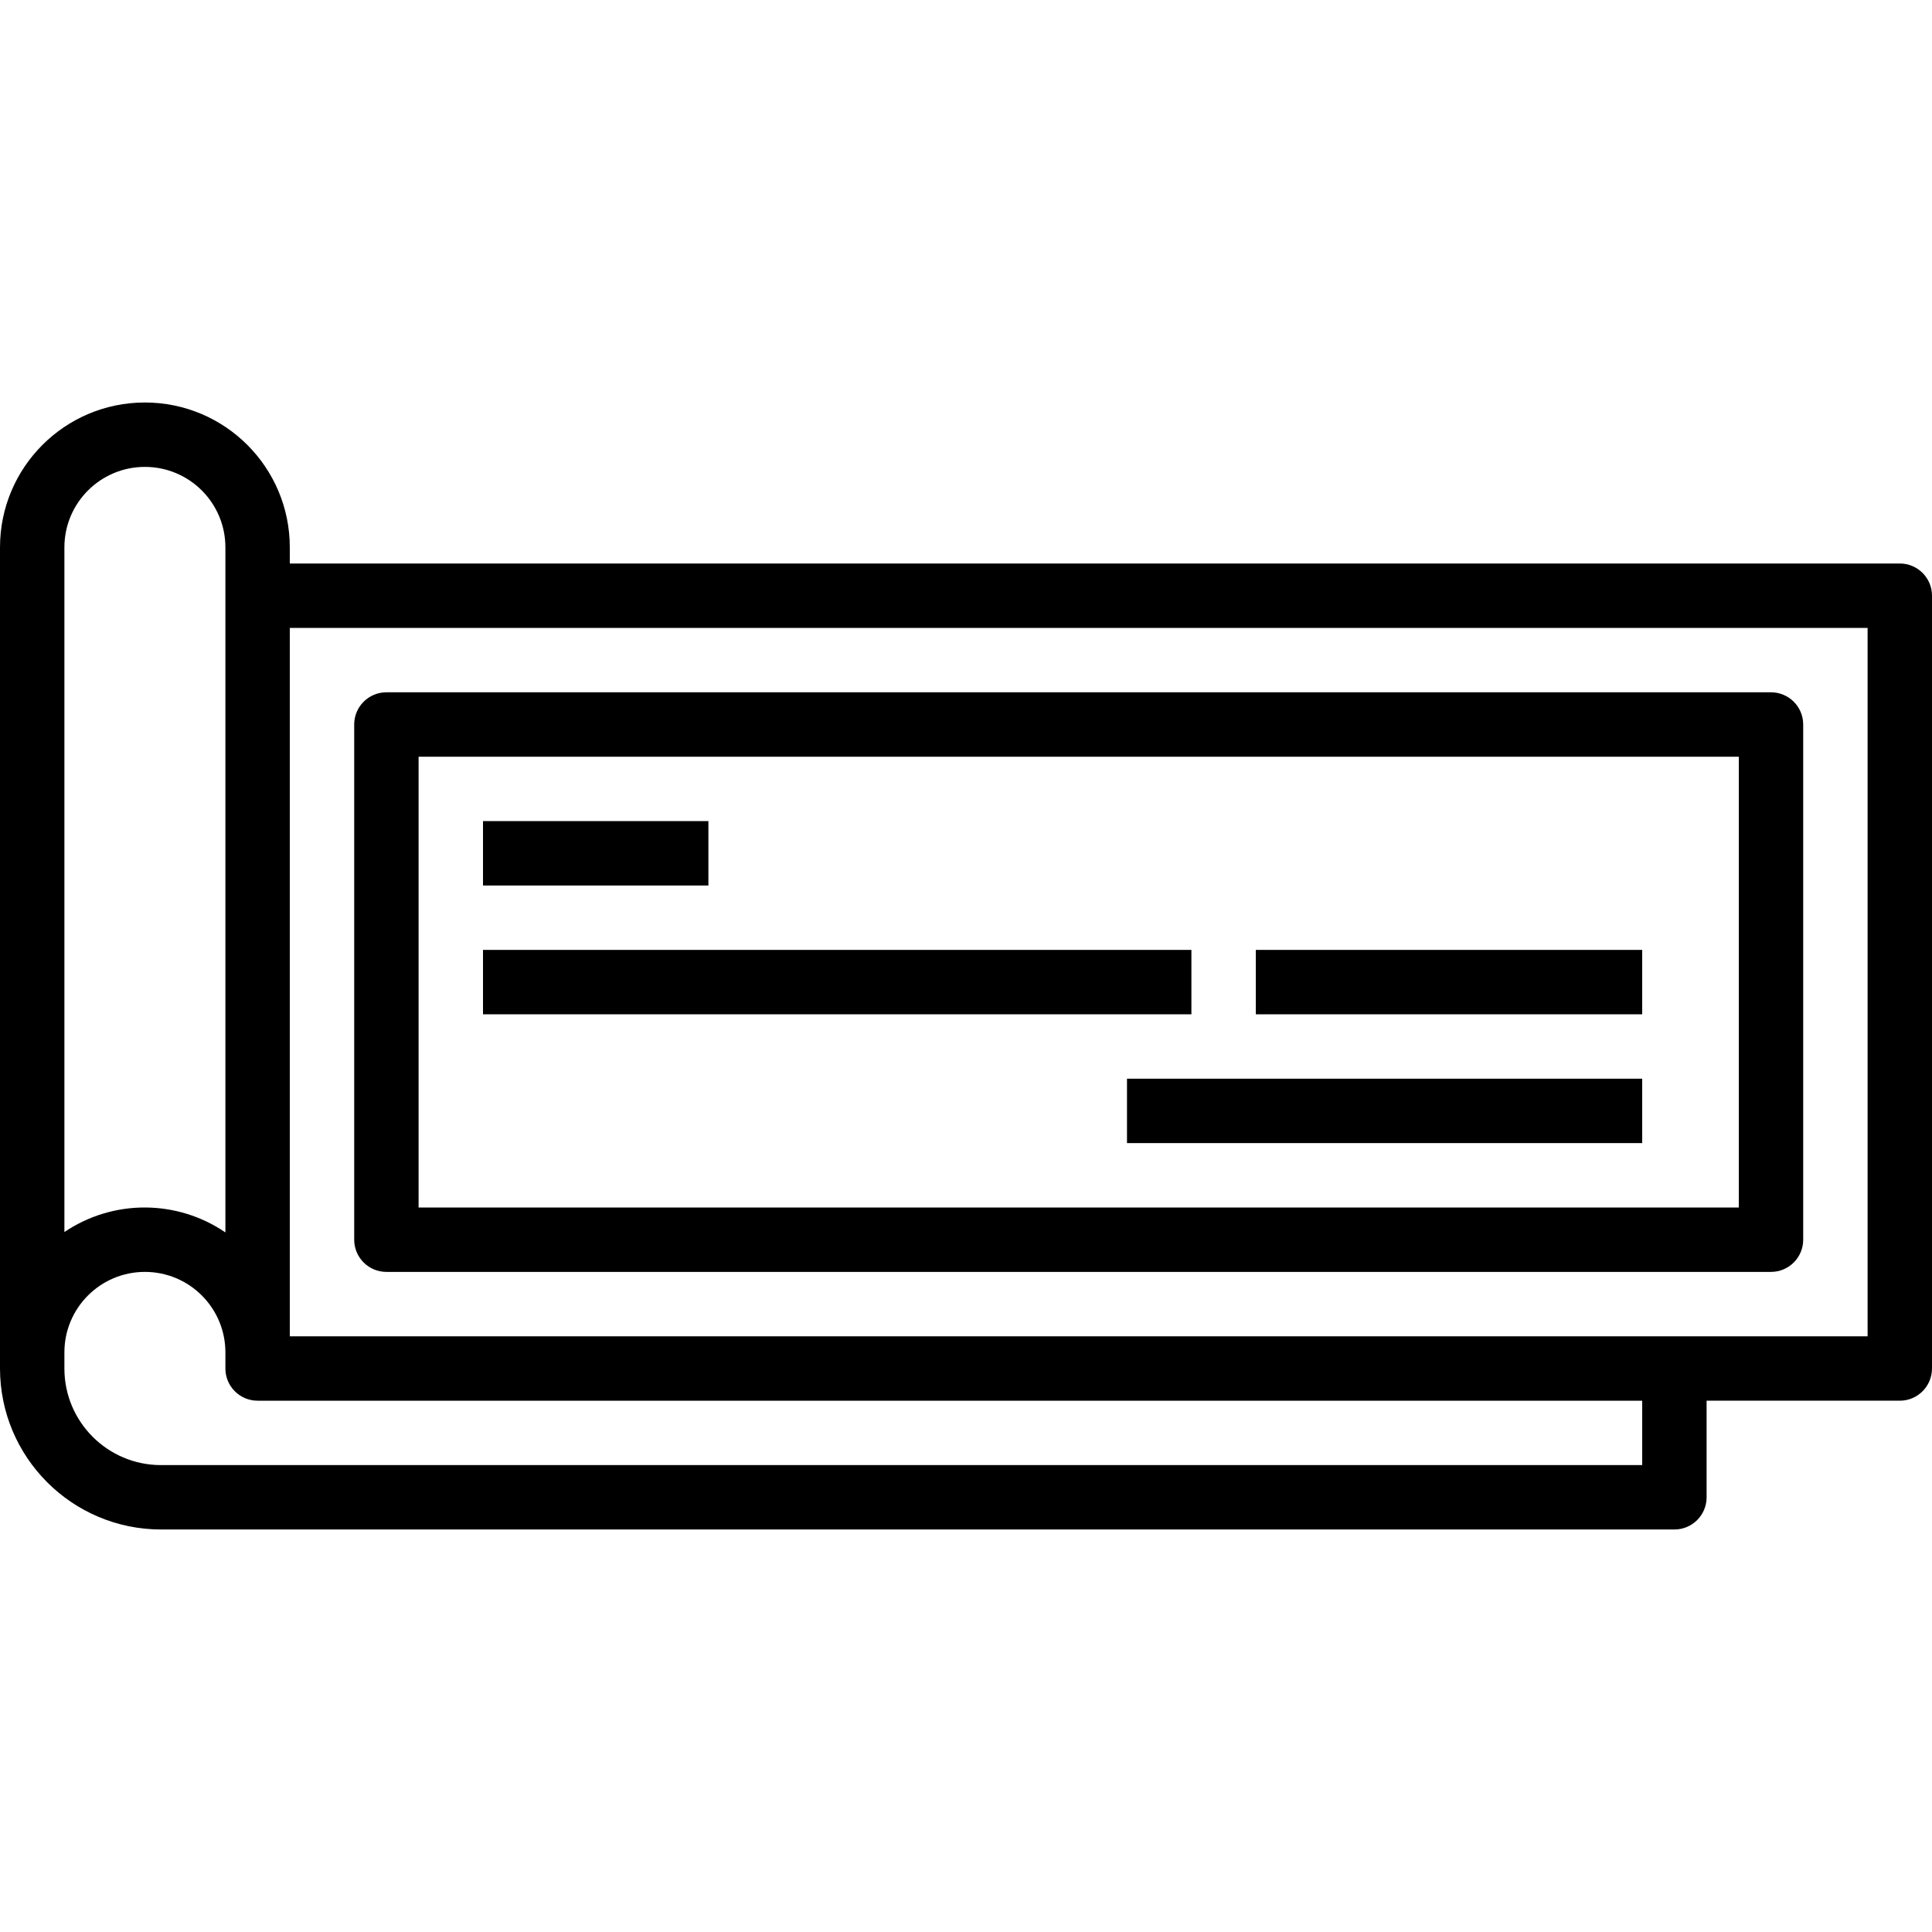 <?xml version="1.0" encoding="iso-8859-1"?>
<!-- Generator: Adobe Illustrator 19.0.0, SVG Export Plug-In . SVG Version: 6.00 Build 0)  -->
<svg version="1.1" id="Capa_1" xmlns="http://www.w3.org/2000/svg" xmlns:xlink="http://www.w3.org/1999/xlink" x="0px" y="0px"
	 viewBox="0 0 480 480" style="enable-background:new 0 0 480 480;" xml:space="preserve">
<g>
	<g>
		<path d="M472,140H72v-4c0-19.882-16.118-36-36-36S0,116.118,0,136v204c0.026,22.08,17.92,39.974,40,40h376c4.418,0,8-3.582,8-8
			v-24h48c4.418,0,8-3.582,8-8V148C480,143.582,476.418,140,472,140z M16,136c0-11.046,8.954-20,20-20s20,8.954,20,20v170.192
			c-12.055-8.221-27.905-8.259-40-0.096V136z M408,364H40c-13.255,0-24-10.745-24-24v-4c0-11.046,8.954-20,20-20s20,8.954,20,20v4
			c0,4.418,3.582,8,8,8h344V364z M464,332H72V156h392V332z"/>
	</g>
</g>
<g>
	<g>
		<path d="M440,172H96c-4.418,0-8,3.582-8,8v128c0,4.418,3.582,8,8,8h344c4.418,0,8-3.582,8-8V180C448,175.582,444.418,172,440,172z
			 M432,300H104V188h328V300z"/>
	</g>
</g>
<g>
	<g>
		<rect x="120" y="204" width="56" height="16"/>
	</g>
</g>
<g>
	<g>
		<rect x="120" y="236" width="176" height="16"/>
	</g>
</g>
<g>
	<g>
		<rect x="312" y="236" width="96" height="16"/>
	</g>
</g>
<g>
	<g>
		<rect x="280" y="268" width="128" height="16"/>
	</g>
</g>
<g>
</g>
<g>
</g>
<g>
</g>
<g>
</g>
<g>
</g>
<g>
</g>
<g>
</g>
<g>
</g>
<g>
</g>
<g>
</g>
<g>
</g>
<g>
</g>
<g>
</g>
<g>
</g>
<g>
</g>
</svg>
